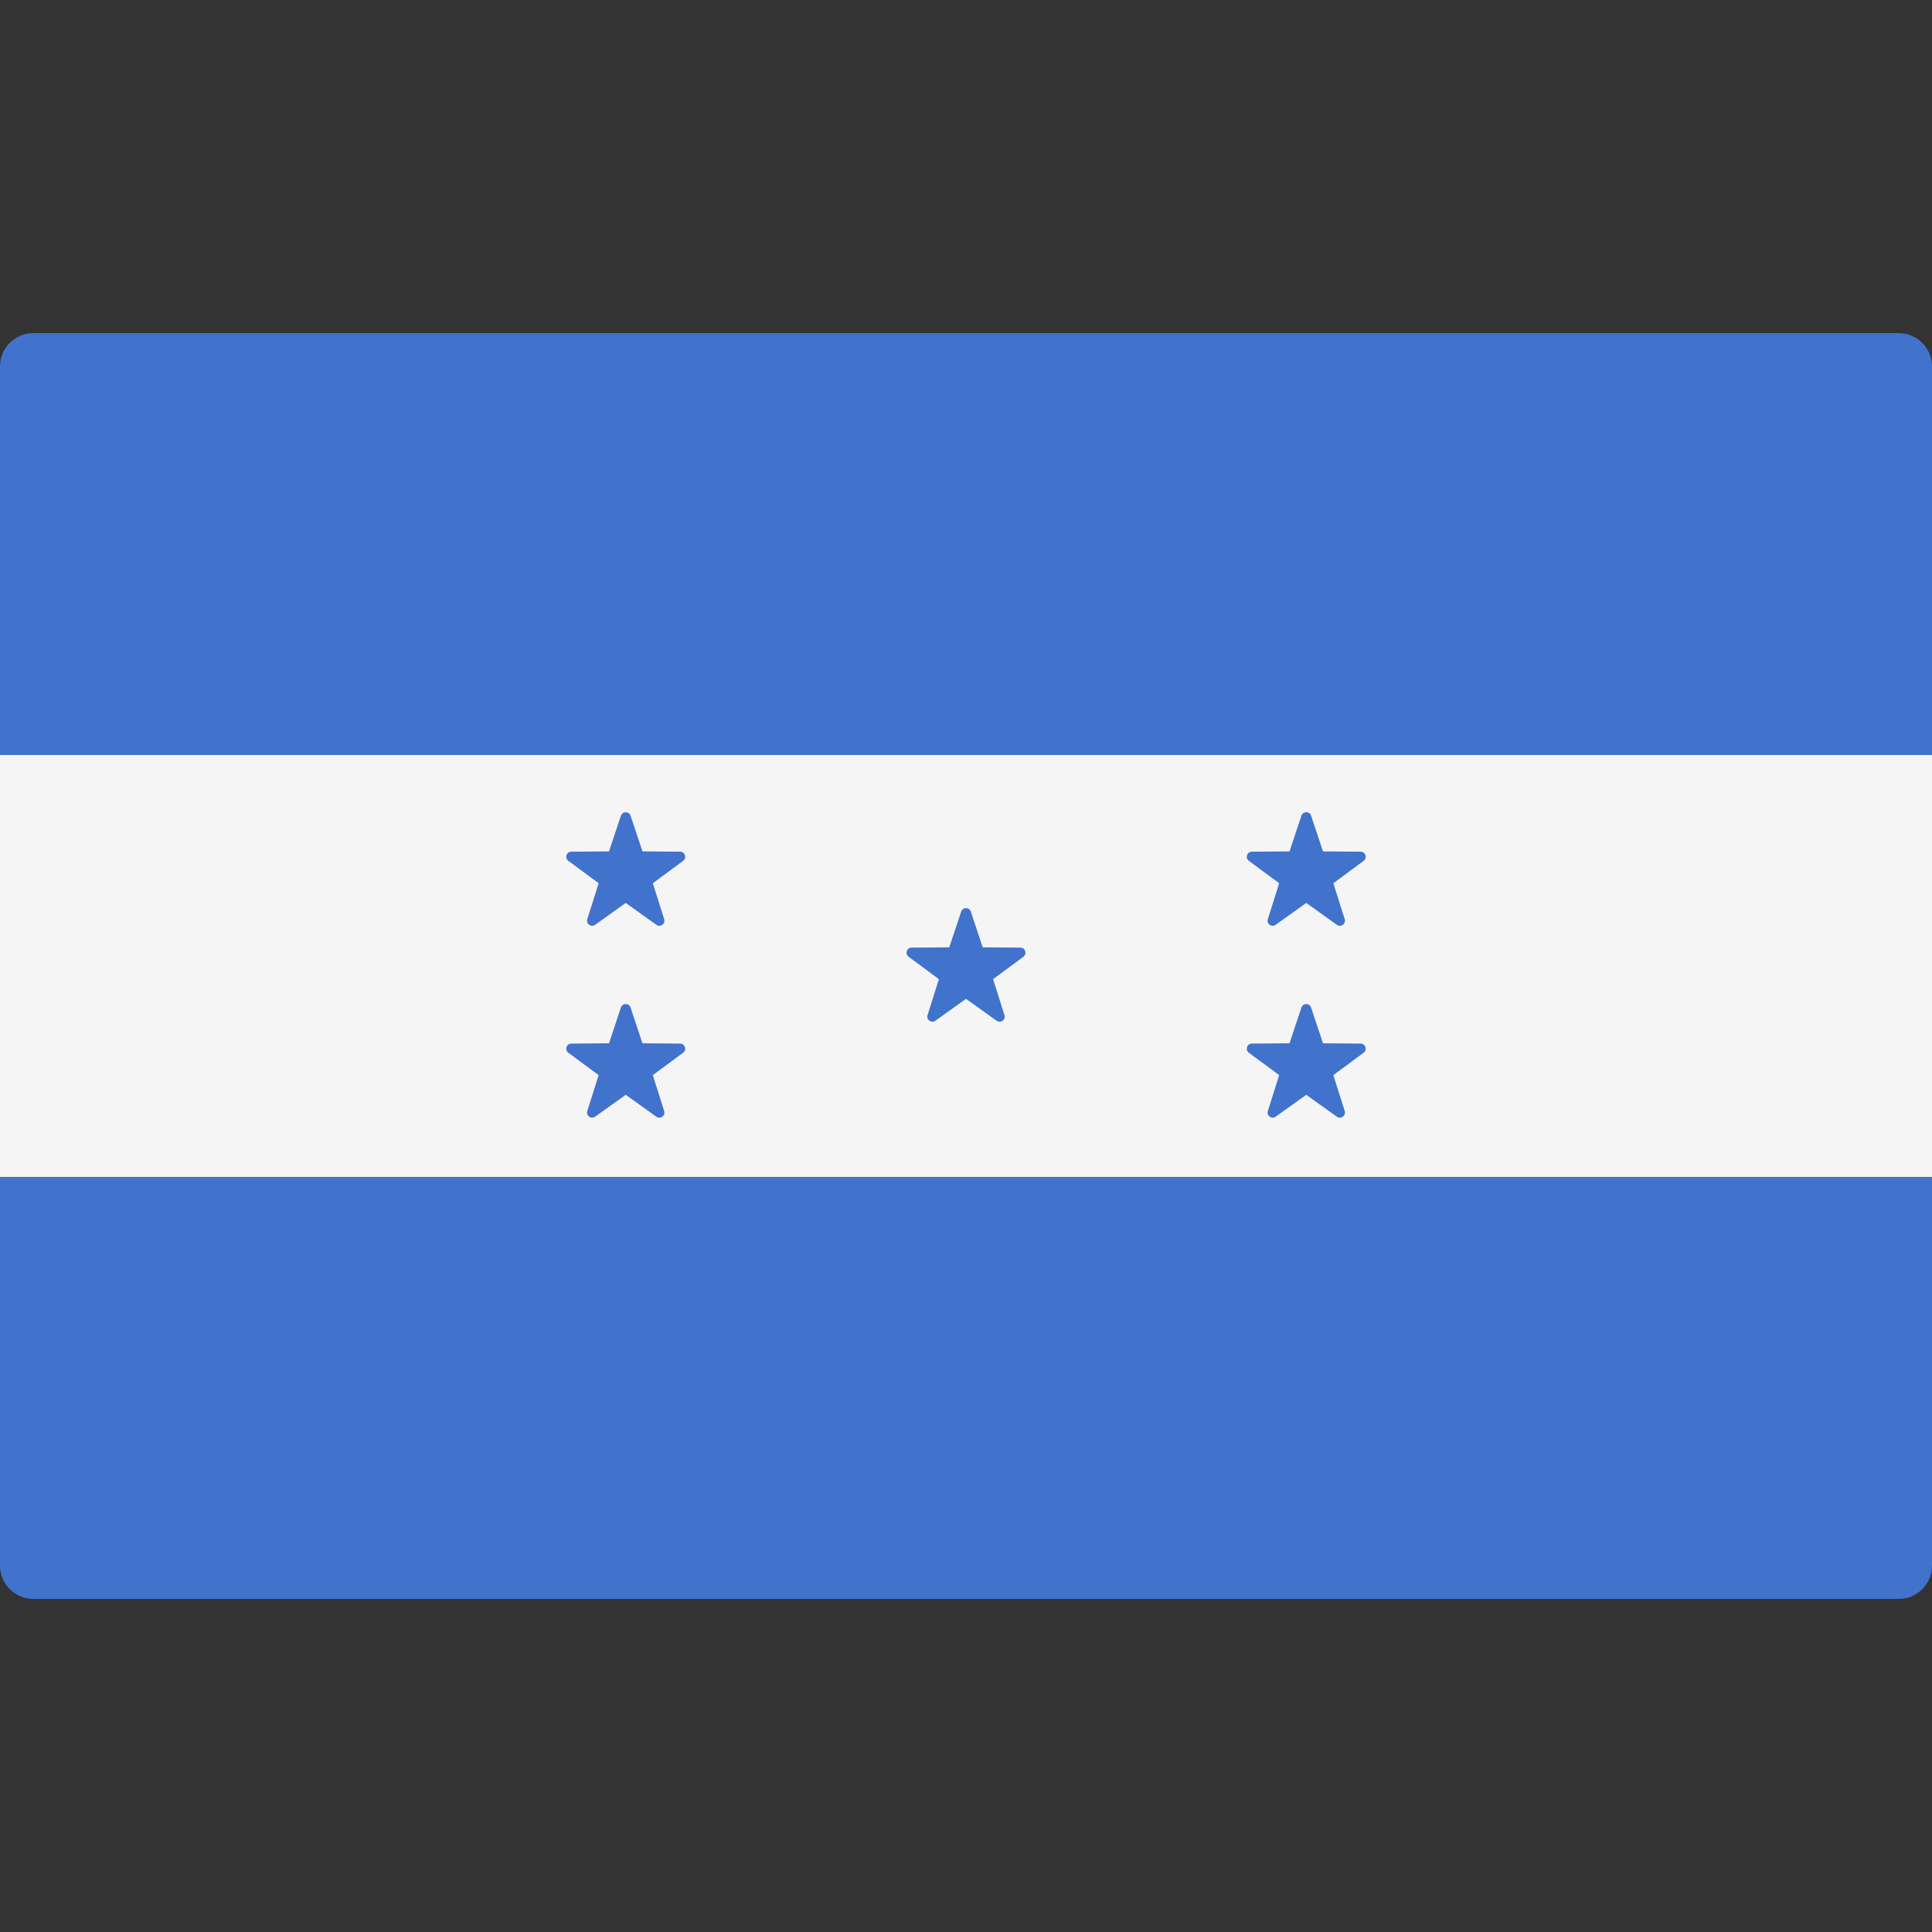 <svg width="50" height="50" viewBox="0 0 50 50" fill="none" xmlns="http://www.w3.org/2000/svg">
<rect x="0" y="0" width="50" height="50" fill="#333333" stroke="none"/>
<g clip-path="url(#clip0_106_19126)">
<path d="M50 19.541H0V9.483C0 9.007 0.386 8.621 0.862 8.621H49.138C49.614 8.621 50 9.007 50 9.483L50 19.541Z" fill="#4173CD"/>
<path d="M49.138 41.38H0.862C0.386 41.38 0 40.993 0 40.517V30.46H50V40.517C50 40.993 49.614 41.38 49.138 41.38Z" fill="#4173CD"/>
<path d="M50 19.54H0V30.459H50V19.54Z" fill="#F5F5F5"/>
<path d="M25.125 23.592L25.433 24.517L26.408 24.524C26.535 24.525 26.587 24.686 26.485 24.762L25.701 25.341L25.995 26.271C26.033 26.391 25.896 26.491 25.793 26.417L25 25.85L24.207 26.417C24.104 26.49 23.967 26.391 24.005 26.27L24.299 25.341L23.515 24.761C23.413 24.686 23.465 24.525 23.591 24.524L24.567 24.517L24.875 23.592C24.915 23.472 25.085 23.472 25.125 23.592Z" fill="#4173CD"/>
<path d="M16.319 26.075L16.627 27L17.602 27.008C17.728 27.009 17.781 27.17 17.679 27.245L16.895 27.824L17.189 28.754C17.227 28.874 17.09 28.974 16.987 28.901L16.194 28.334L15.4 28.901C15.298 28.974 15.161 28.874 15.199 28.754L15.493 27.824L14.708 27.245C14.607 27.17 14.659 27.009 14.785 27.008L15.761 27L16.069 26.075C16.109 25.955 16.279 25.955 16.319 26.075Z" fill="#4173CD"/>
<path d="M16.319 21.109L16.628 22.034L17.603 22.042C17.729 22.043 17.781 22.204 17.68 22.279L16.895 22.858L17.189 23.788C17.227 23.909 17.09 24.008 16.988 23.935L16.194 23.368L15.401 23.935C15.298 24.008 15.161 23.909 15.199 23.788L15.493 22.858L14.709 22.279C14.607 22.204 14.66 22.043 14.786 22.042L15.761 22.034L16.07 21.109C16.11 20.99 16.279 20.99 16.319 21.109Z" fill="#4173CD"/>
<path d="M33.931 26.075L34.239 27L35.214 27.008C35.34 27.009 35.393 27.17 35.291 27.245L34.507 27.824L34.801 28.754C34.839 28.874 34.702 28.974 34.599 28.901L33.806 28.334L33.012 28.901C32.91 28.974 32.773 28.874 32.811 28.754L33.105 27.824L32.32 27.245C32.219 27.17 32.271 27.009 32.397 27.008L33.372 27L33.681 26.075C33.721 25.955 33.891 25.955 33.931 26.075Z" fill="#4173CD"/>
<path d="M33.931 21.109L34.239 22.034L35.214 22.042C35.34 22.043 35.393 22.204 35.291 22.279L34.507 22.858L34.801 23.788C34.839 23.909 34.702 24.008 34.599 23.935L33.806 23.368L33.012 23.935C32.91 24.008 32.773 23.909 32.811 23.788L33.105 22.858L32.32 22.279C32.219 22.204 32.271 22.043 32.397 22.042L33.372 22.034L33.681 21.109C33.721 20.99 33.891 20.99 33.931 21.109Z" fill="#4173CD"/>
</g>
<defs>
<clipPath id="clip0_106_19126">
<rect width="50" height="50" fill="white"/>
</clipPath>
</defs>
</svg>
